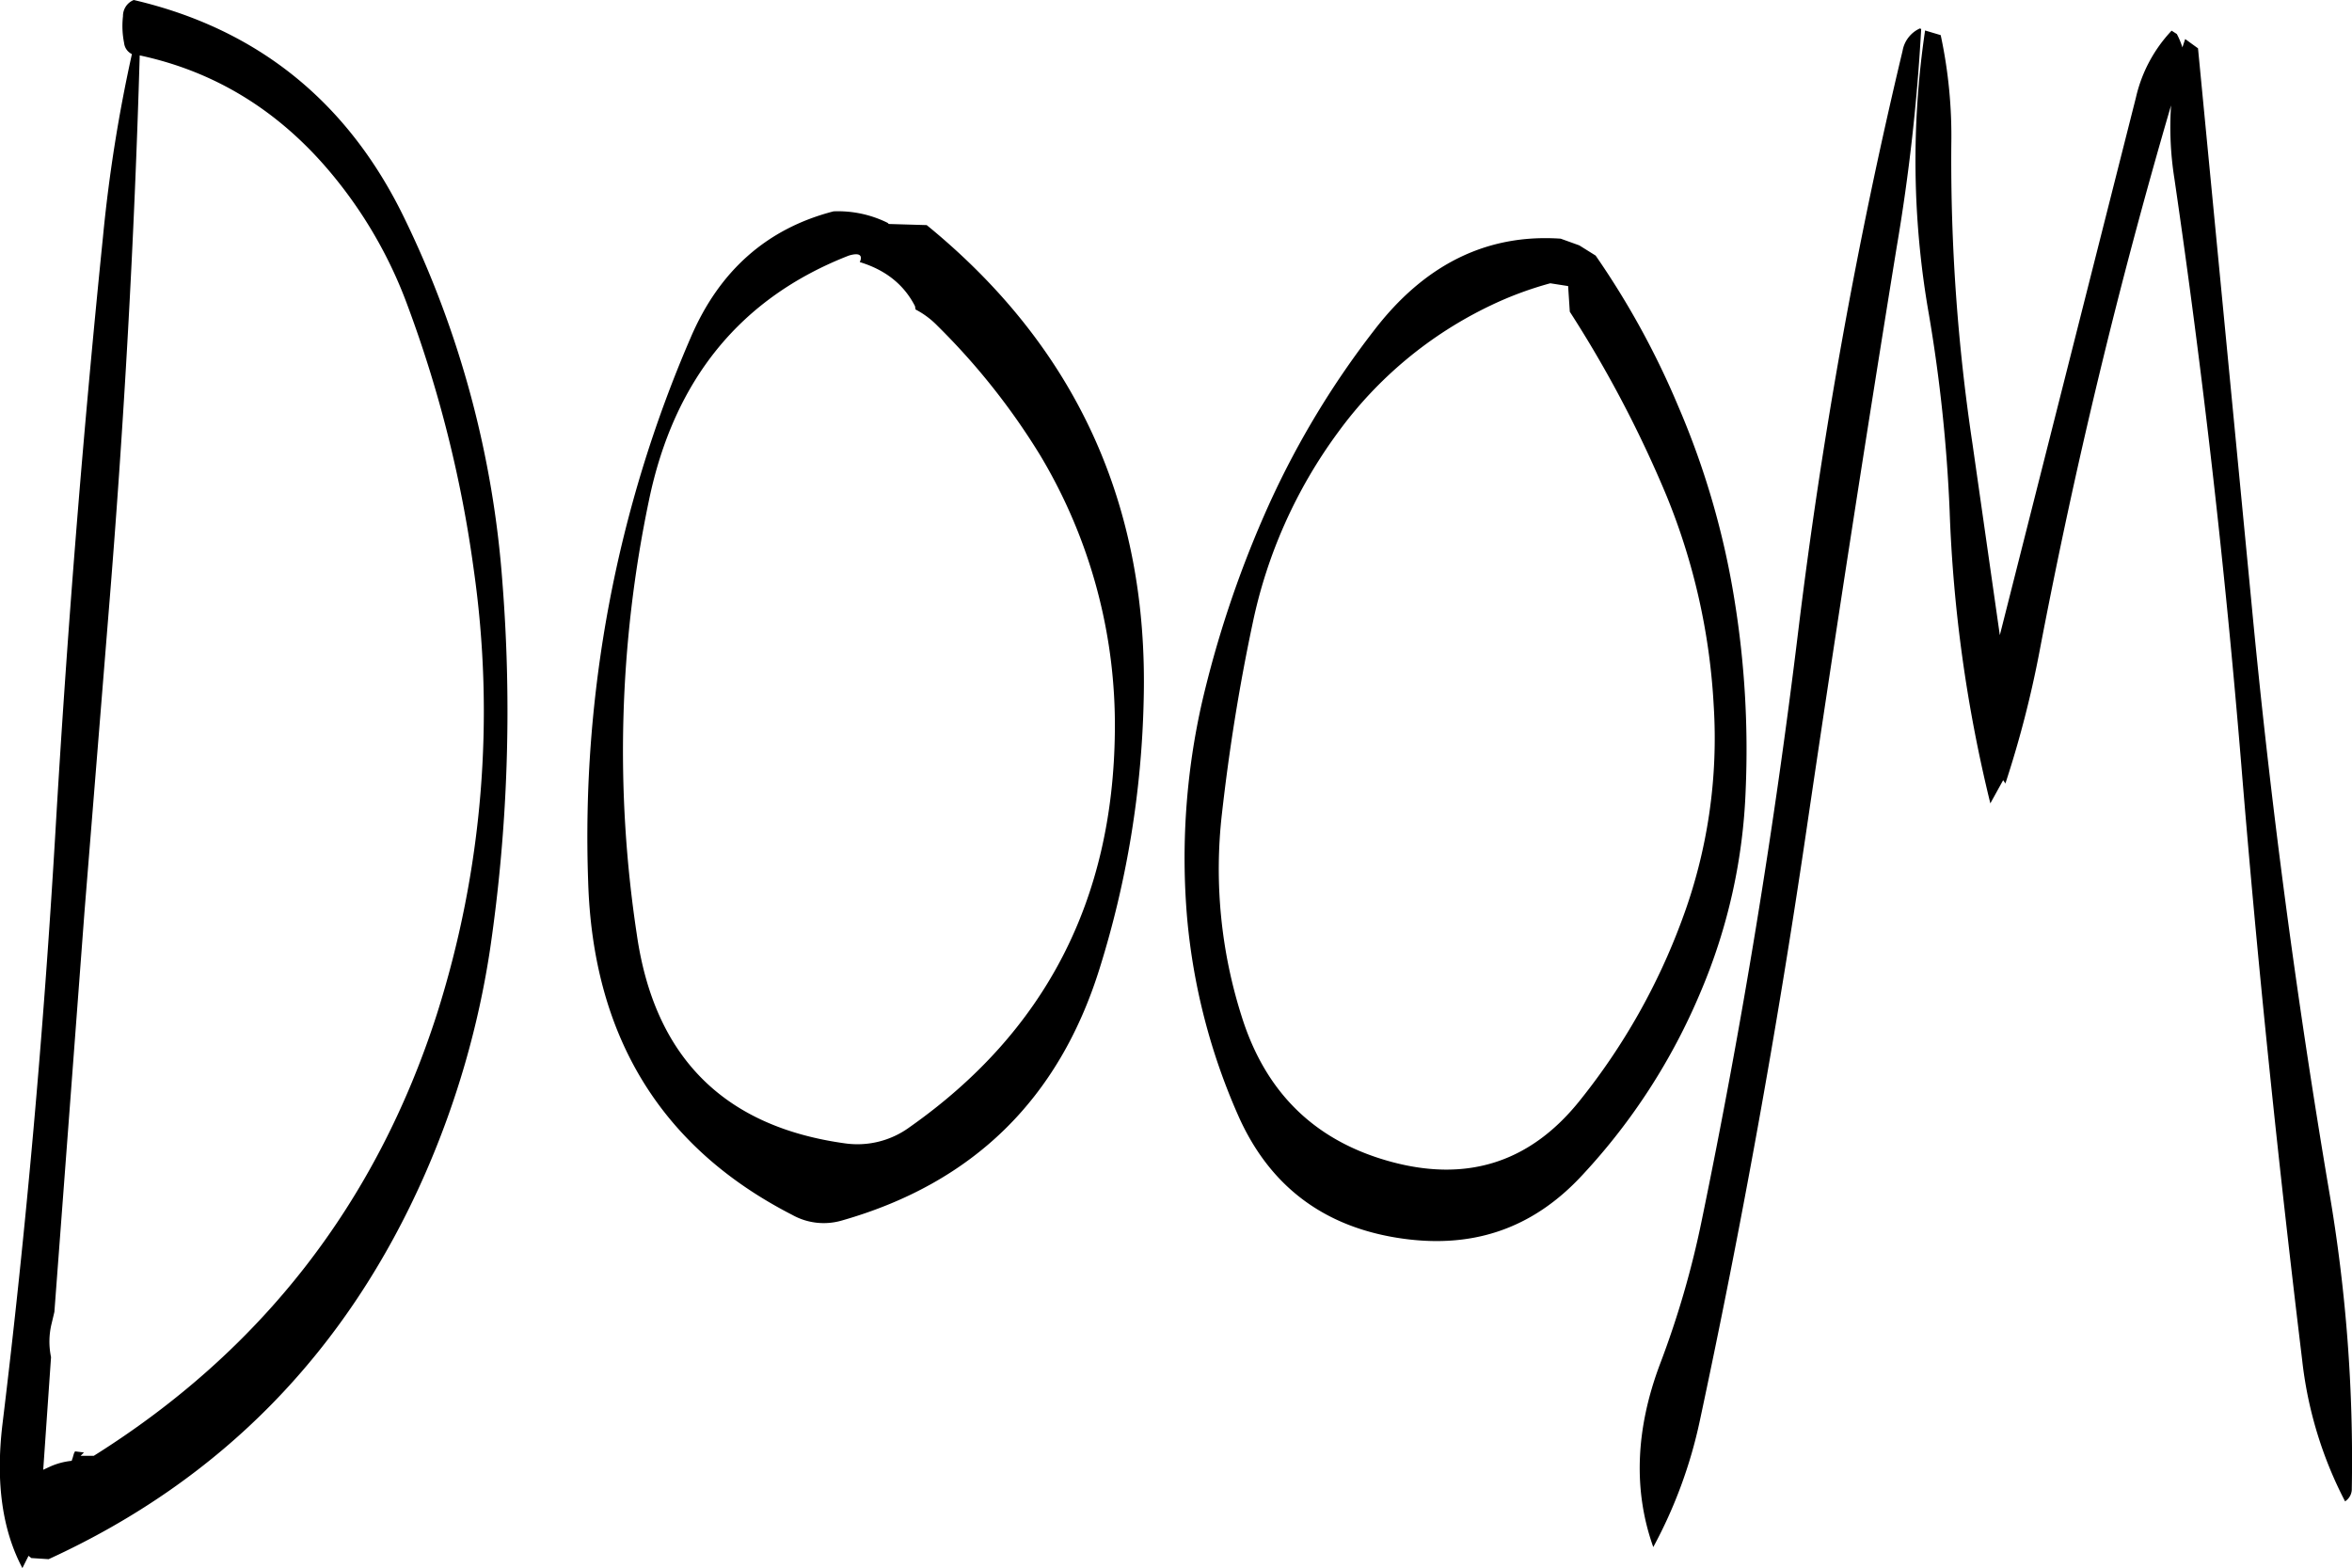 <svg id="Layer_1" data-name="Layer 1" xmlns="http://www.w3.org/2000/svg" viewBox="0 0 506.03 337.44"><defs><style>.cls-1{fill-rule:evenodd;}</style></defs><path class="cls-1" d="M137.76,169A264.12,264.12,0,0,1,152,225.72a215.21,215.21,0,0,1-7.92,95.88q-19.62,61-73.8,95H67.44l.24-.24.48-.48-1.92-.24-.24.48-.24.84-.24.72a15.07,15.07,0,0,0-4.56,1.2l-1.56.72,1.68-24.24a16.26,16.26,0,0,1,.12-7.2l.6-2.52,6.48-86.16,5.16-64q5-61,6.72-120.24C96.24,118.68,109.8,127,120.84,140A96,96,0,0,1,137.76,169ZM76.56,106.8a18.59,18.59,0,0,0,.24,5.76,3,3,0,0,0,1.68,2.4,326.09,326.09,0,0,0-6.24,39.48Q65.76,218.16,62,282.72c-2.52,42.6-6.24,85-11.4,127.32-1.44,12.36,0,22.56,4.32,30.72l1.32-2.64.6.48,3.72.24q55.8-25.56,81-82.92a191.66,191.66,0,0,0,14-48.48,352.75,352.75,0,0,0,2.64-78.72,214.59,214.59,0,0,0-20.88-78c-12.12-25.32-31.68-41.16-58.44-47.4A3.7,3.7,0,0,0,76.56,106.8Zm152.88,42c-14.4,3.72-24.6,12.84-30.72,27.12A270.6,270.6,0,0,0,176.64,293c1,33.24,15.6,57.24,43.92,71.76a13.87,13.87,0,0,0,10.68,1.2q42.3-12.06,55.44-54.24A208.26,208.26,0,0,0,296.16,254q1.62-62.82-46.68-102.24l-8.16-.24-.24-.24A24,24,0,0,0,229.44,148.8Zm5.64,10.92c5.52,1.68,9.48,4.8,11.88,9.48l.12.72a18.26,18.26,0,0,1,4.68,3.48,146.8,146.8,0,0,1,22.2,28,113,113,0,0,1,16,59.28c-.36,36.36-15,64.68-44.16,85.2a19,19,0,0,1-13.92,3.48q-39.06-5.4-44.76-44.88A263.25,263.25,0,0,1,189.72,211q8.1-39.06,43-52.68c2-.6,2.88-.24,2.52,1Zm228.36-50.16a414.91,414.91,0,0,1-5.28,47Q447.9,219.78,438.6,283q-9.36,63.36-22.8,126.12a101.24,101.24,0,0,1-10,27.12c-4.32-12.12-3.84-25.32,1.44-39.36a198.65,198.65,0,0,0,9-31q13-63,20.76-126.84a1123.07,1123.07,0,0,1,22.44-124.8,6.51,6.51,0,0,1,3.72-4.8Zm55,1.08a16,16,0,0,1,1.2,2.88l.6-1.8,2.76,2,11.52,119.52c4,42.36,9.6,84.48,16.68,126.36A341.72,341.72,0,0,1,556.08,424a3.18,3.18,0,0,1-1.44,2.4,86.49,86.49,0,0,1-9.24-30.48c-5.16-42.6-9.6-85.2-13.08-127.92-3.48-42.36-8.28-84.36-14.4-126.24A70.63,70.63,0,0,1,517.2,126q-16.92,57.78-28.32,117.6a227.29,227.29,0,0,1-7.32,28.32l-.48-.72-2.76,5a309.16,309.16,0,0,1-8.76-63,334.36,334.36,0,0,0-4.44-42.12,190.88,190.88,0,0,1-.84-61.2l3.36,1a103.34,103.34,0,0,1,2.28,23.64,411,411,0,0,0,4.56,64.32L480.36,240l29.28-115.68a31,31,0,0,1,7.68-14.4ZM383.64,164.28l3.84.6.36,5.52a252.44,252.44,0,0,1,20.76,39.48,138.66,138.66,0,0,1,10.2,45.24,111.93,111.93,0,0,1-6.84,46.2,138.62,138.62,0,0,1-21.72,38.52c-10.68,13.56-24.36,18-41,13.44-16.2-4.44-26.76-14.76-31.92-31A104.55,104.55,0,0,1,313,278.4c1.56-13.8,3.72-27.36,6.6-40.92A105.7,105.7,0,0,1,338,196.32a86.94,86.94,0,0,1,32.76-27.24A75.72,75.72,0,0,1,383.64,164.28Zm6.24-8.16-4-1.44c-15.84-1.08-29.28,5.52-40.2,19.8a187.62,187.62,0,0,0-23.64,39.84,230.93,230.93,0,0,0-13.32,40.08A151.75,151.75,0,0,0,305.52,301a134.6,134.6,0,0,0,10.92,42.24c6.6,15,18,23.76,34,26.4s29.28-1.68,40.2-13.56a133.35,133.35,0,0,0,25.32-39.24,122.48,122.48,0,0,0,9.72-43.56,201.07,201.07,0,0,0-2.4-40.8,175.28,175.28,0,0,0-12.12-41.76,177.13,177.13,0,0,0-17.76-32.4Z" transform="translate(-50.1 -103.32)"/></svg>